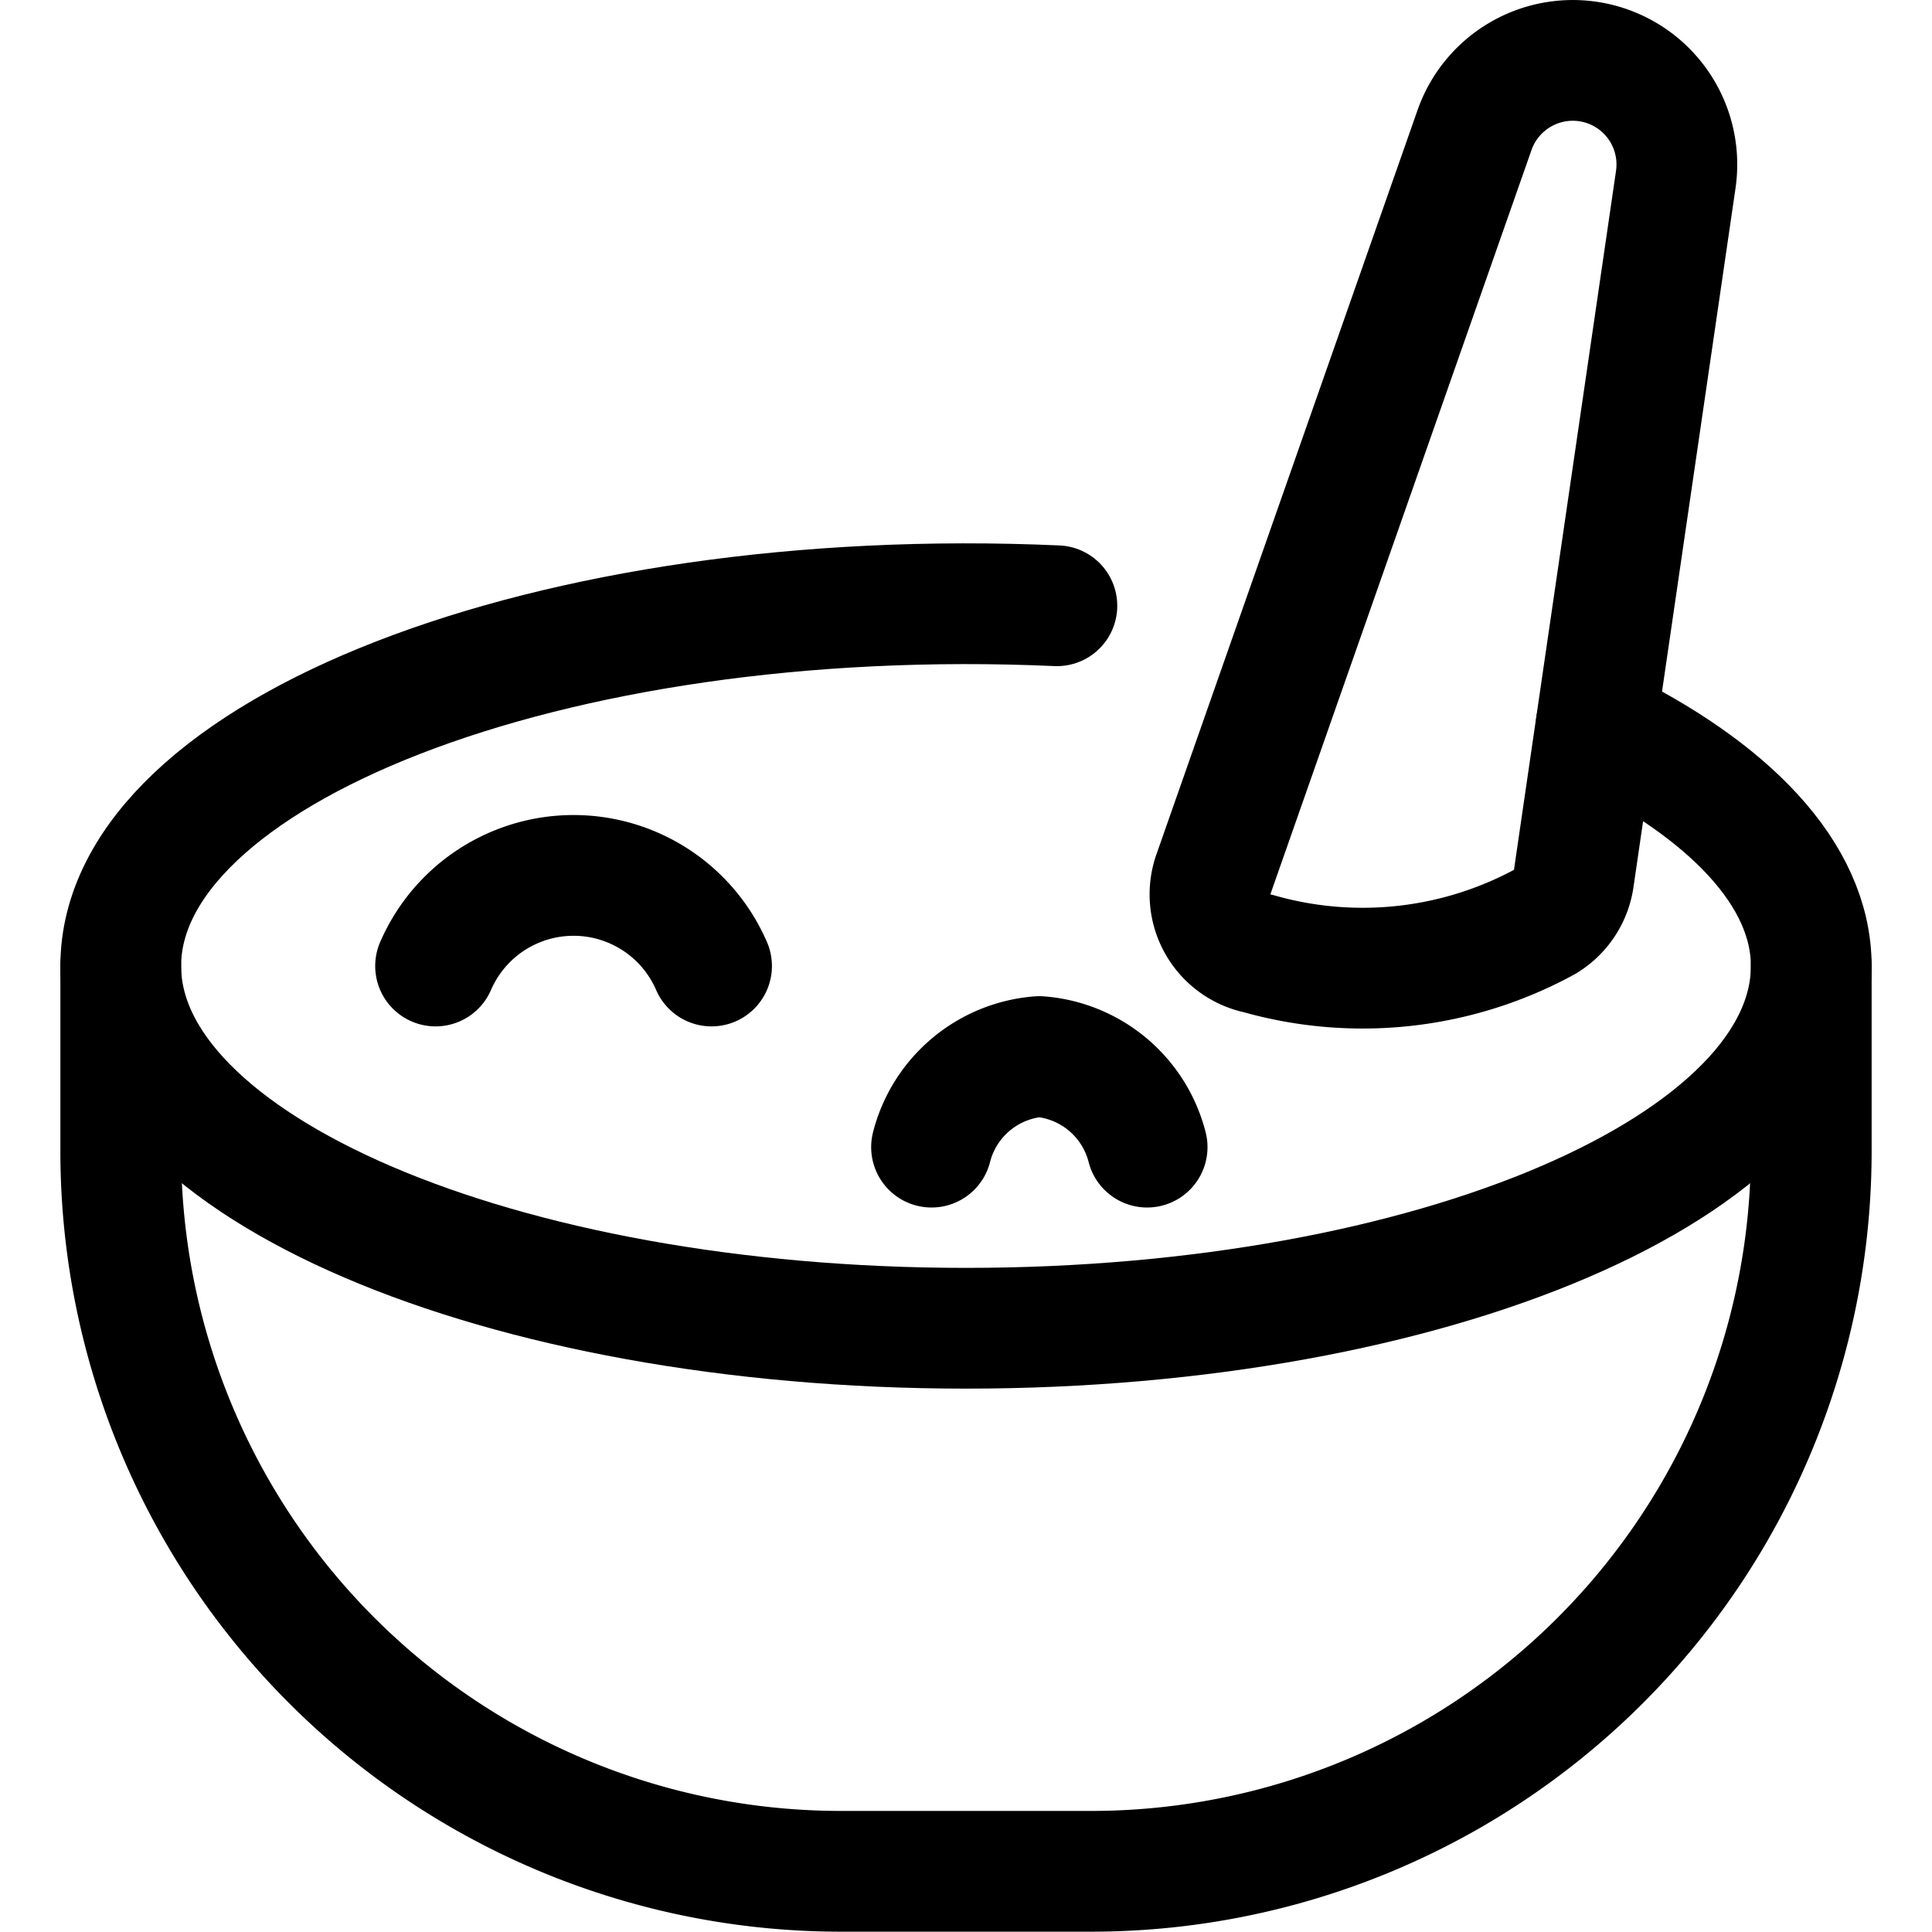 <svg id="Regular" xmlns="http://www.w3.org/2000/svg" viewBox="0 0 24 24"><defs><style>.cls-1{fill:none;stroke:#000;stroke-linecap:round;stroke-linejoin:round;stroke-width:1.5px;}</style></defs><title>breakfast-cereal</title><path class="cls-1" d="M22.5,12v2.3a8.946,8.946,0,0,1-8.946,8.946H10.446A8.946,8.946,0,0,1,1.5,14.3V12"/><path class="cls-1" d="M19.828,9.011C21.468,9.805,22.5,10.857,22.5,12c0,2.485-4.7,4.5-10.5,4.5S1.5,14.485,1.5,12c0-2.645,5.324-4.757,11.629-4.475"/><path class="cls-1" d="M19.549,10.915a.751.751,0,0,1-.361.537,4.732,4.732,0,0,1-3.556.394.751.751,0,0,1-.559-.984l3.245-9.249A1.294,1.294,0,0,1,19.844.787h0a1.293,1.293,0,0,1,.974,1.436Z"/><path class="cls-1" d="M8.839,12a1.868,1.868,0,0,0-3.428,0"/><path class="cls-1" d="M14.25,14.25a1.5,1.5,0,0,0-1.339-1.125,1.5,1.5,0,0,0-1.339,1.125"/></svg>